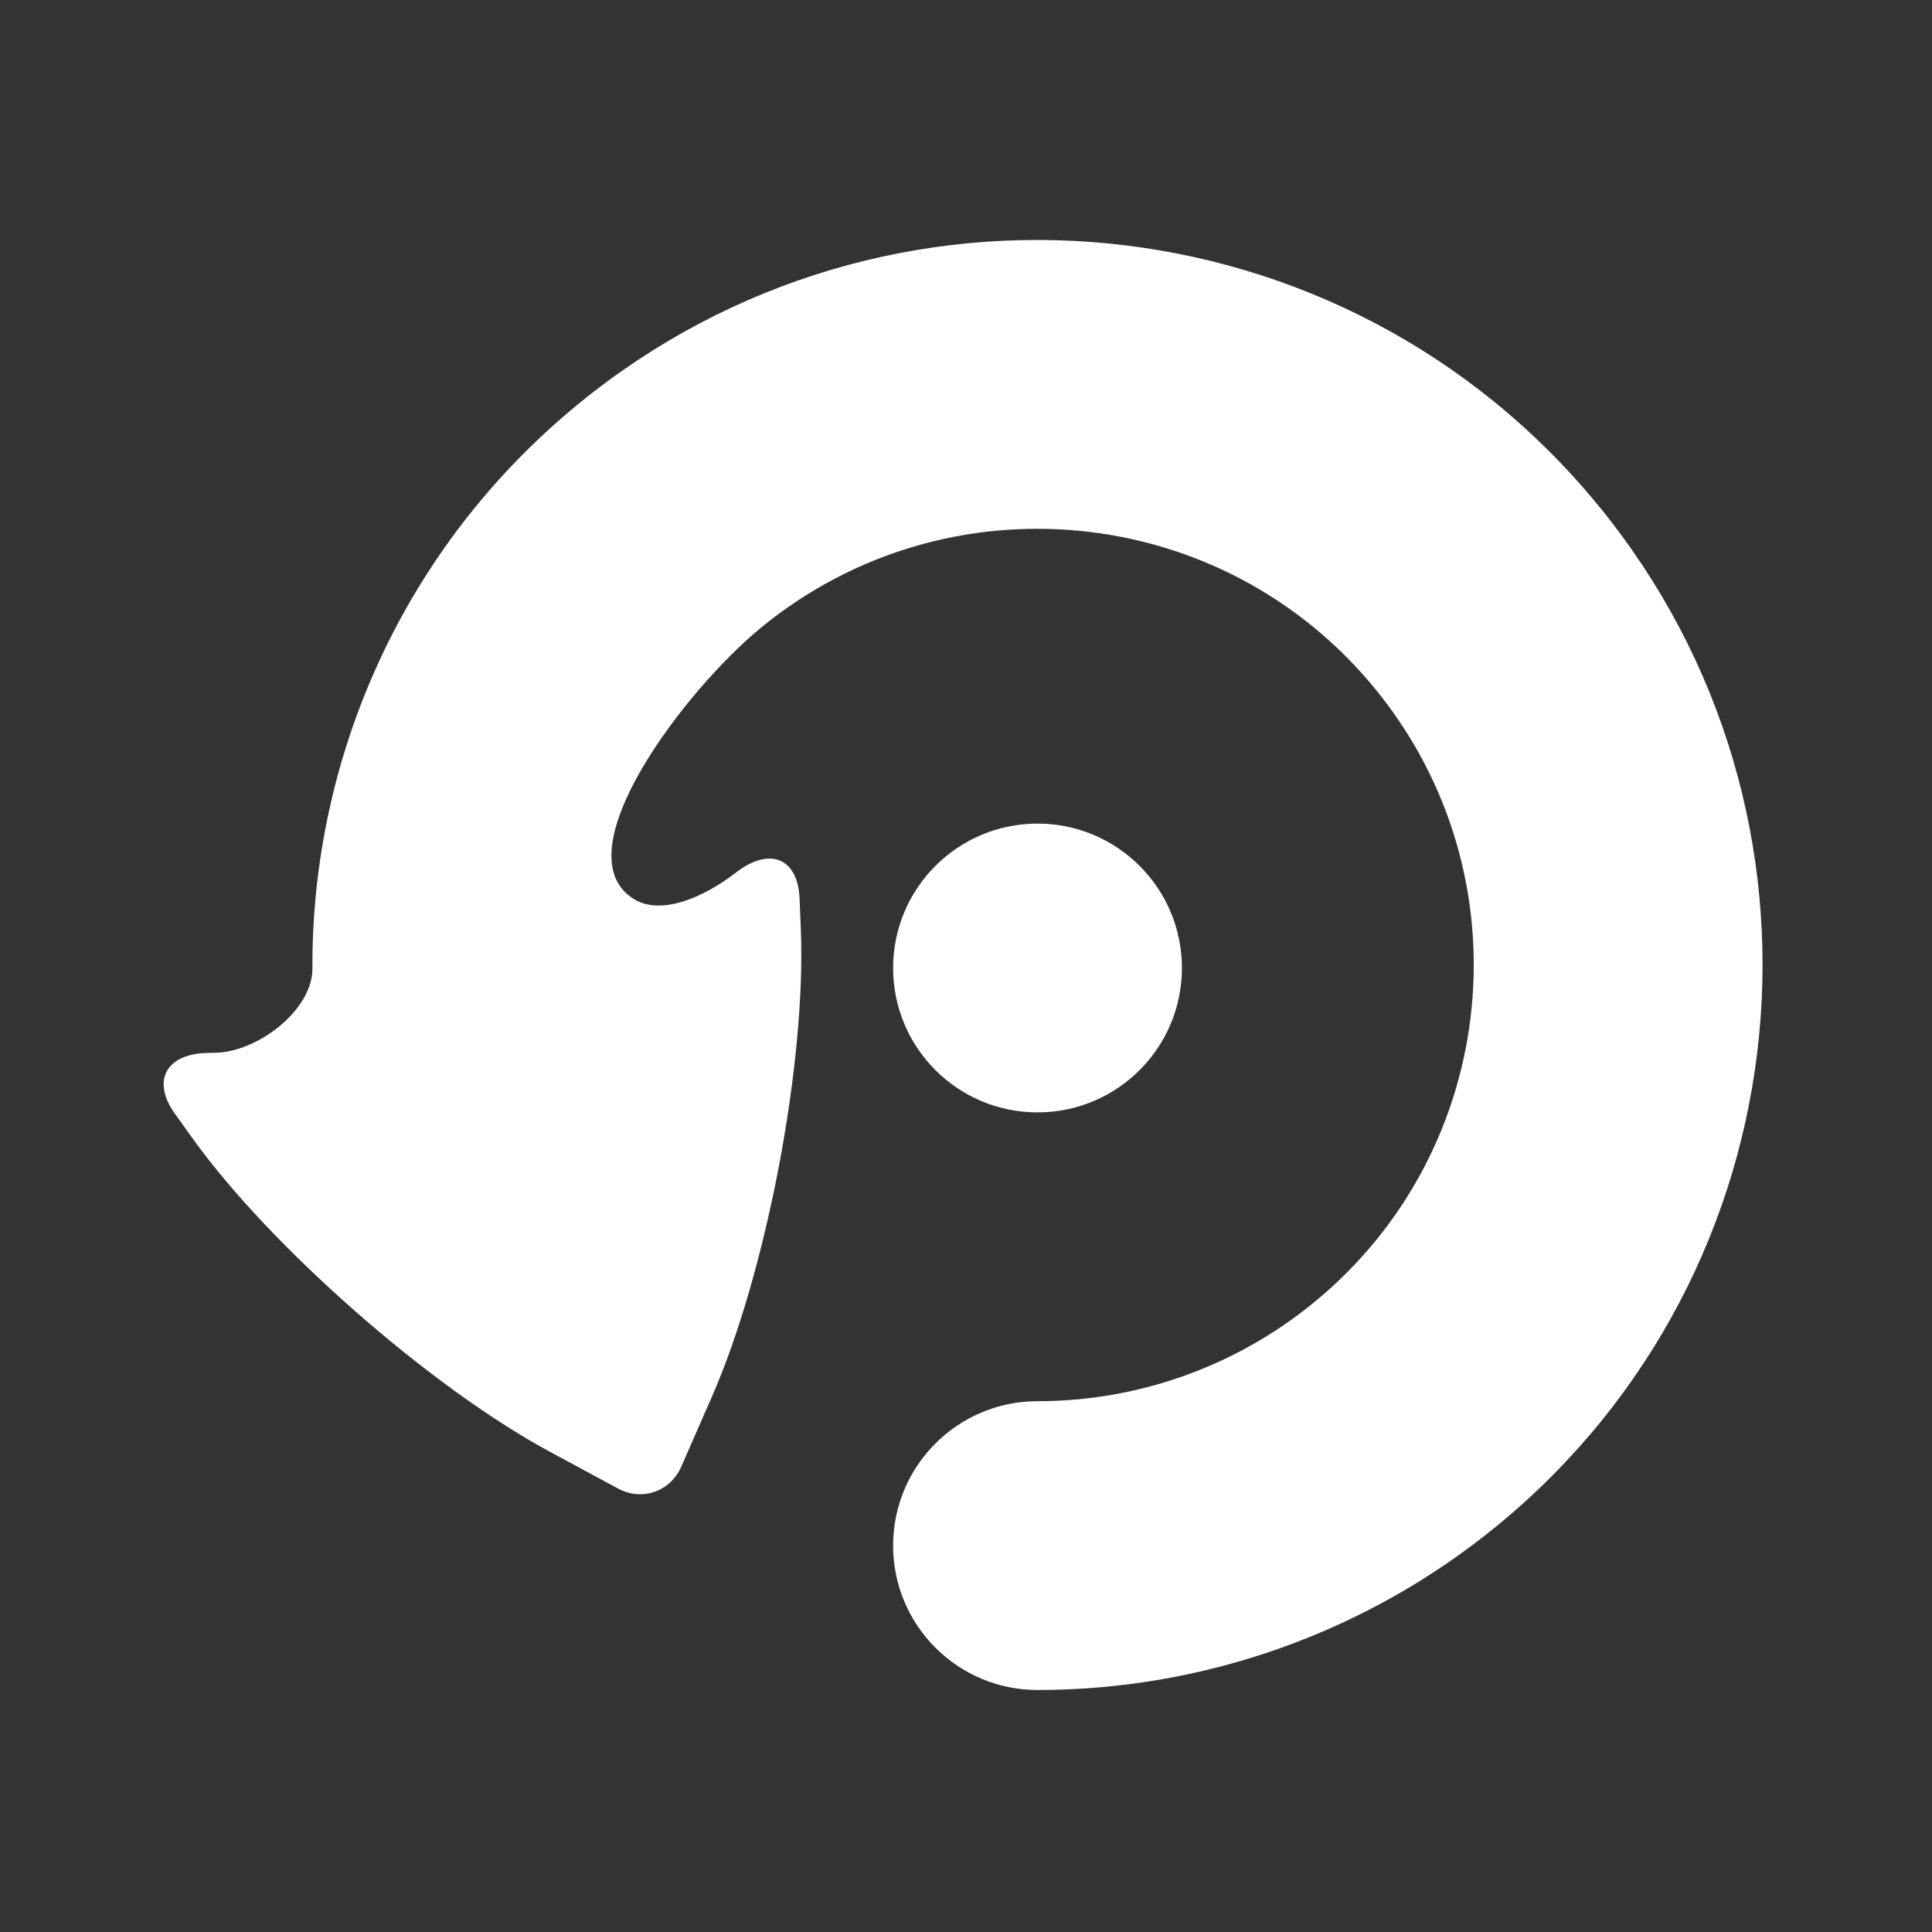 <?xml version="1.0" encoding="UTF-8" standalone="no"?><!DOCTYPE svg PUBLIC "-//W3C//DTD SVG 1.1//EN" "http://www.w3.org/Graphics/SVG/1.1/DTD/svg11.dtd"><svg width="100%" height="100%" viewBox="0 0 58 58" version="1.1" xmlns="http://www.w3.org/2000/svg" xmlns:xlink="http://www.w3.org/1999/xlink" xml:space="preserve" xmlns:serif="http://www.serif.com/" style="fill-rule:evenodd;clip-rule:evenodd;stroke-linejoin:round;stroke-miterlimit:2;"><rect x="0" y="0" width="58" height="58" fill="#333333" stroke="none"/><rect id="rotate_ccw" x="0.082" y="0.144" width="57.6" height="57.6" style="fill:none;"/><path d="M47.969,15.159c7.628,9.291 6.28,23.006 -3.011,30.633c-3.893,3.196 -8.774,4.943 -13.811,4.943c-2.394,0 -4.335,-1.941 -4.335,-4.335c0,-2.394 1.941,-4.335 4.335,-4.335c3.031,0 5.968,-1.051 8.31,-2.974c5.59,-4.589 6.401,-12.841 1.811,-18.43c-4.589,-5.59 -12.84,-6.401 -18.43,-1.812c-2.267,1.861 -5.996,6.743 -3.829,8.129c0.822,0.526 2.106,-0.028 3.085,-0.783c1.024,-0.79 1.86,-0.428 1.91,0.783l0.037,0.912c0.163,4.018 -1.03,10.302 -2.668,14.038l-0.922,2.104c-0.328,0.749 -1.181,1.041 -1.892,0.657l-2.051,-1.106c-3.59,-1.937 -8.4,-6.16 -10.738,-9.424l-0.522,-0.728c-0.702,-0.98 -0.265,-1.796 0.976,-1.821l0.25,-0.006c1.242,-0.025 2.863,-1.243 2.905,-2.478c-0.042,-6.408 2.746,-12.7 7.958,-16.978c9.29,-7.628 23.005,-6.279 30.632,3.011Zm-16.822,9.566c2.395,0 4.335,1.941 4.335,4.335c0,2.394 -1.94,4.335 -4.335,4.335c-2.394,0 -4.335,-1.941 -4.335,-4.335c0,-2.394 1.941,-4.335 4.335,-4.335Z" style="fill:#fff;"/></svg>